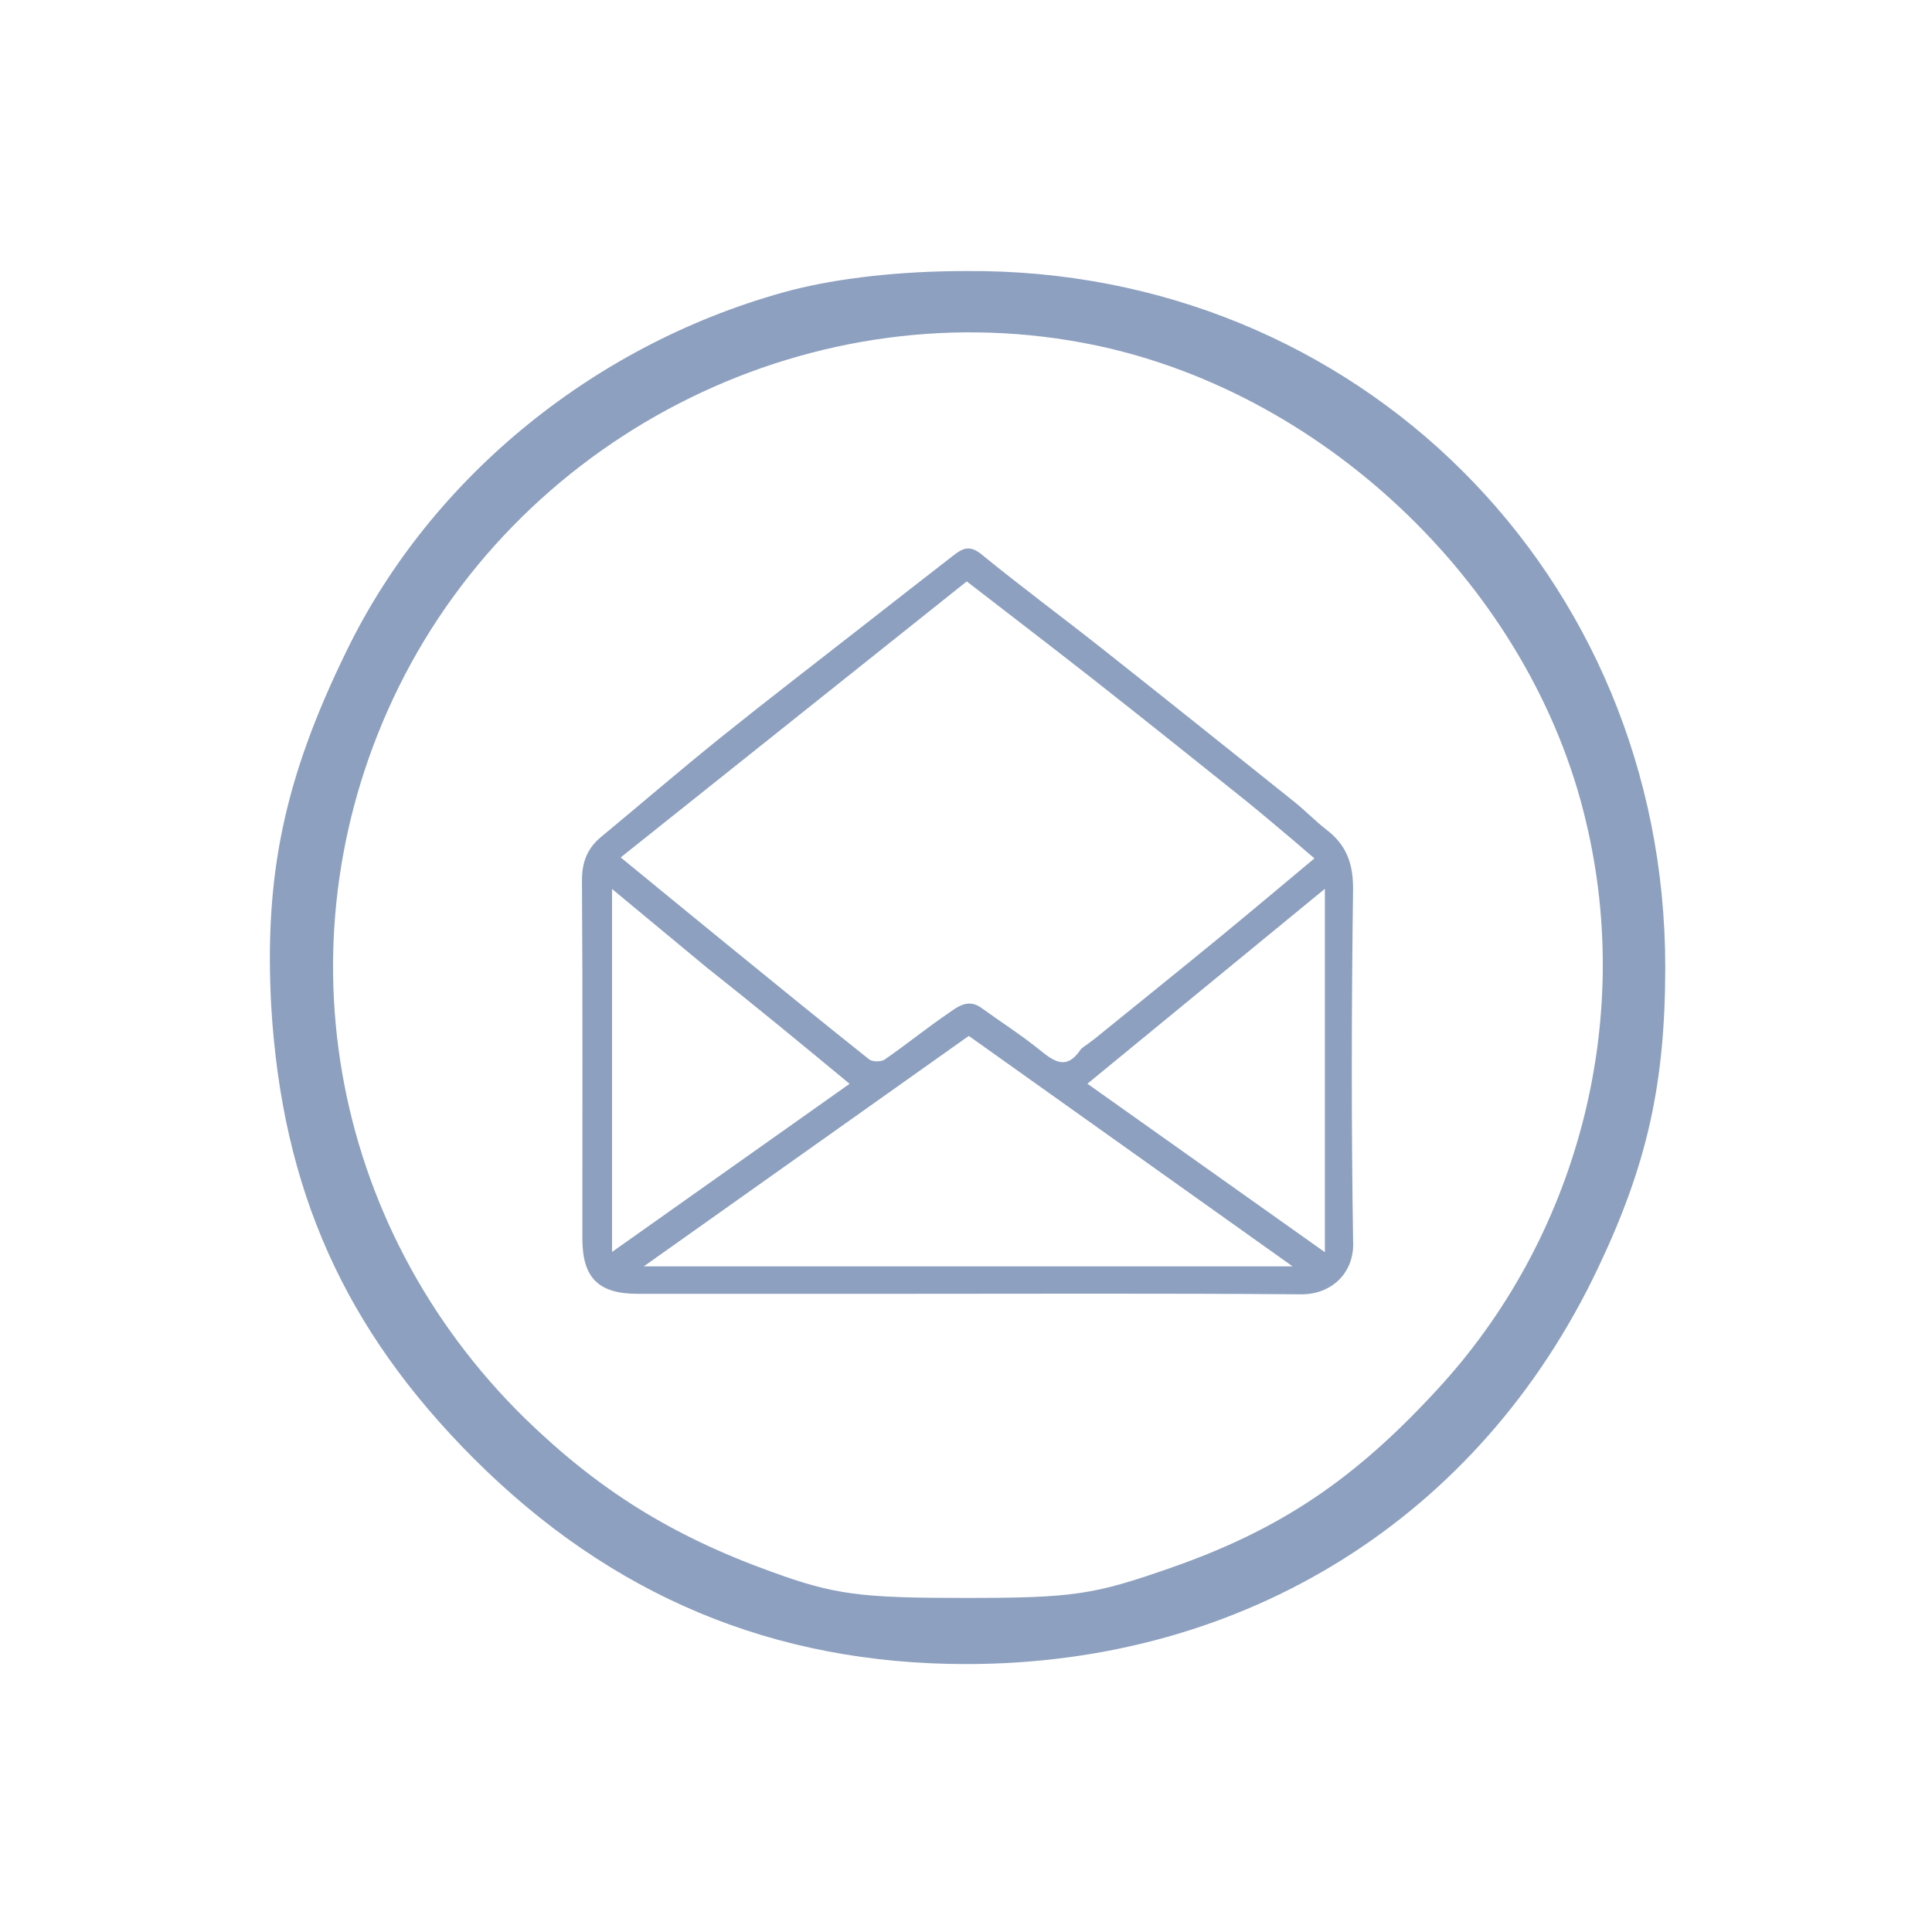 <svg width="44" height="44" viewBox="0 0 44 44" fill="none" xmlns="http://www.w3.org/2000/svg">
<path d="M18.031 6.607C13.622 7.772 9.831 10.833 7.89 14.83C6.473 17.731 6.016 19.923 6.177 22.916C6.427 27.095 7.844 30.27 10.79 33.217C13.919 36.345 17.62 37.898 22.004 37.898C28.354 37.898 33.699 34.564 36.394 28.877C37.514 26.524 37.925 24.674 37.925 22.024C37.925 13.094 30.912 6.105 22.004 6.173C20.497 6.173 19.104 6.333 18.031 6.607ZM24.951 7.864C30.273 8.982 34.887 13.459 36.12 18.712C37.217 23.303 35.915 28.215 32.717 31.663C30.844 33.696 29.154 34.838 26.664 35.706C24.905 36.322 24.448 36.392 21.981 36.392C19.607 36.392 19.013 36.322 17.573 35.797C15.29 34.975 13.622 33.925 11.955 32.303C7.456 27.895 6.313 21.27 9.077 15.652C11.978 9.782 18.601 6.538 24.951 7.864Z" fill="#8DA0BF"/>
<path d="M20.063 29.466C18.184 29.466 16.351 29.466 14.517 29.466C13.627 29.465 13.263 29.099 13.263 28.206C13.262 25.492 13.272 22.779 13.254 20.065C13.251 19.639 13.372 19.323 13.691 19.059C14.597 18.31 15.487 17.542 16.402 16.806C17.486 15.934 18.59 15.087 19.686 14.23C20.366 13.698 21.047 13.166 21.73 12.637C21.927 12.484 22.092 12.413 22.345 12.619C23.24 13.35 24.17 14.037 25.077 14.754C26.548 15.917 28.013 17.089 29.477 18.261C29.73 18.464 29.956 18.7 30.212 18.898C30.671 19.25 30.823 19.68 30.815 20.273C30.779 22.956 30.774 25.641 30.817 28.323C30.828 29.003 30.314 29.482 29.634 29.477C26.459 29.452 23.283 29.466 20.063 29.466ZM29.497 19.173C29.113 18.853 28.735 18.526 28.346 18.214C27.203 17.299 26.059 16.384 24.908 15.479C23.955 14.731 22.992 13.995 22.017 13.241C19.376 15.347 16.757 17.436 14.136 19.527C14.944 20.189 15.691 20.803 16.441 21.414C17.555 22.322 18.668 23.23 19.792 24.125C19.868 24.185 20.066 24.187 20.148 24.13C20.628 23.799 21.083 23.429 21.565 23.099C21.794 22.941 22.039 22.726 22.355 22.957C22.78 23.266 23.226 23.549 23.635 23.877C23.977 24.151 24.275 24.412 24.62 23.89C24.634 23.87 24.831 23.737 24.933 23.655C25.867 22.899 26.803 22.145 27.733 21.383C28.456 20.79 29.172 20.186 29.936 19.549C29.794 19.428 29.668 19.322 29.497 19.173ZM27.623 28.84H29.437C26.9 27.034 24.486 25.316 22.064 23.592C19.637 25.313 17.195 27.044 14.663 28.84H27.623ZM16.095 22.034C15.383 21.443 14.671 20.853 13.939 20.246V28.512C15.779 27.209 17.551 25.956 19.349 24.683C18.277 23.796 17.217 22.921 16.095 22.034ZM30.173 28.518V20.242C28.34 21.747 26.57 23.2 24.765 24.681C26.584 25.971 28.348 27.223 30.173 28.518Z" fill="#8DA0BF"/>
</svg>
